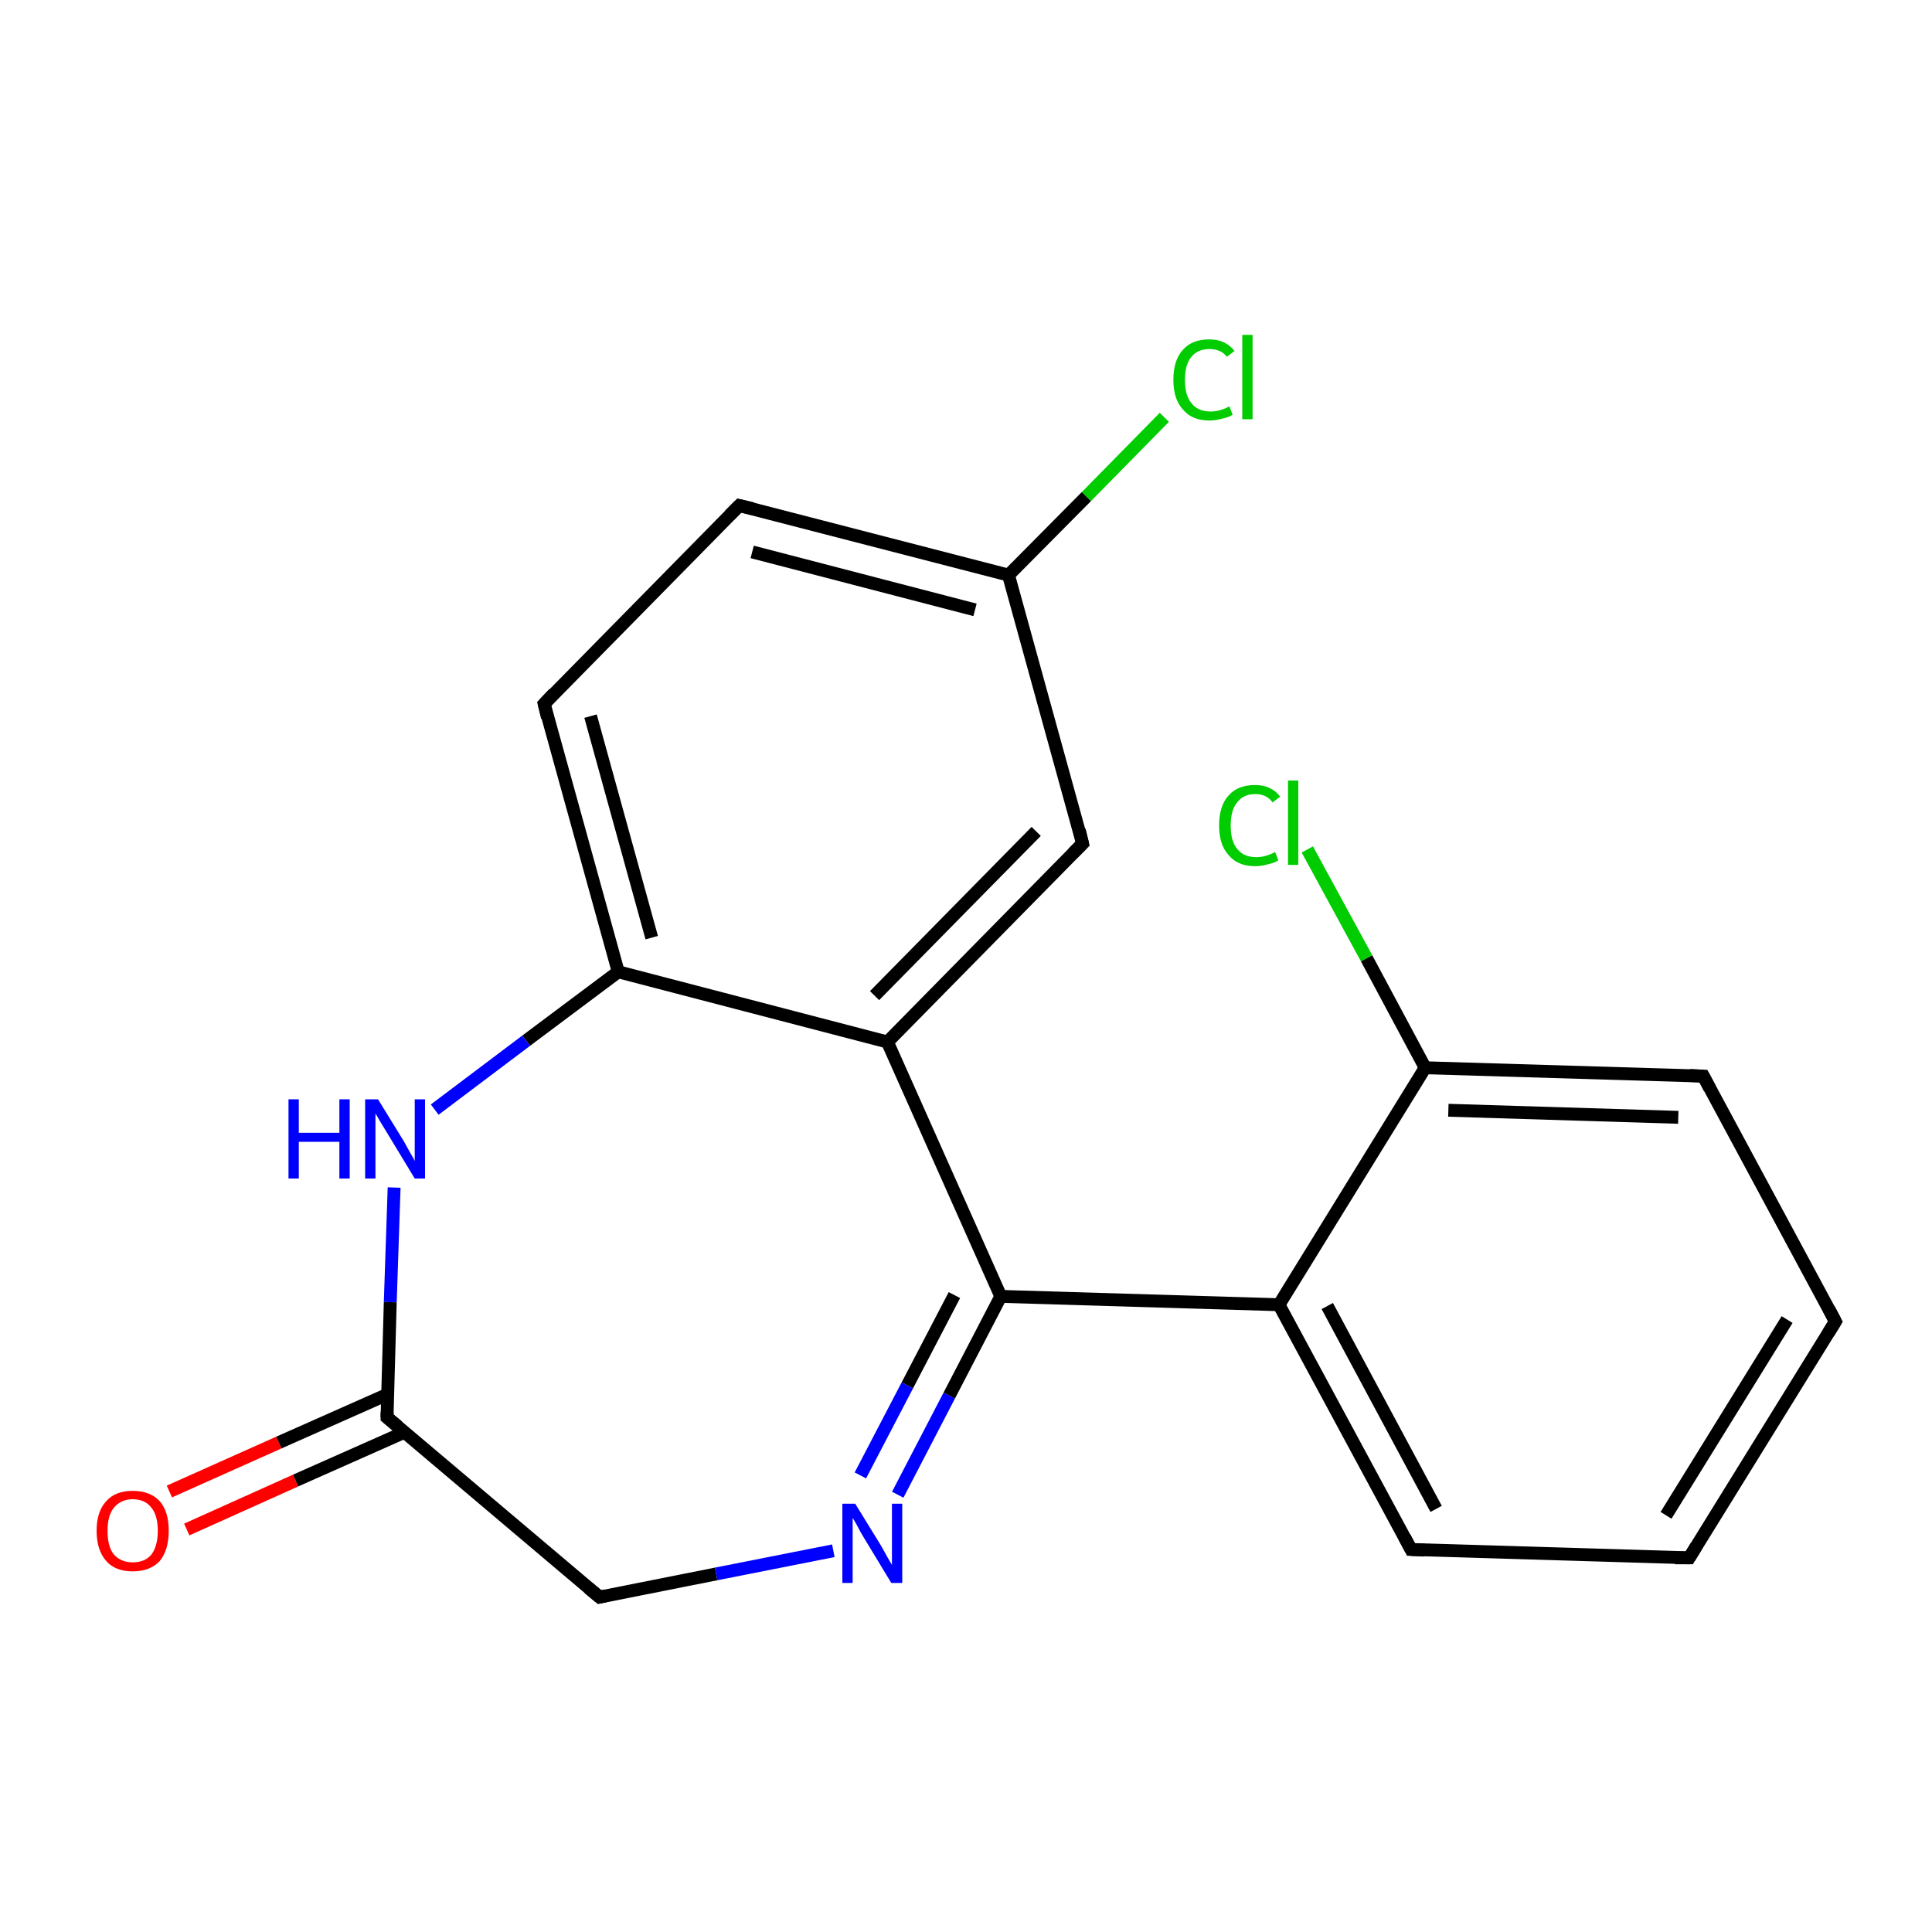 <?xml version='1.0' encoding='iso-8859-1'?>
<svg version='1.1' baseProfile='full'
              xmlns='http://www.w3.org/2000/svg'
                      xmlns:rdkit='http://www.rdkit.org/xml'
                      xmlns:xlink='http://www.w3.org/1999/xlink'
                  xml:space='preserve'
width='300px' height='300px' viewBox='0 0 300 300'>
<!-- END OF HEADER -->
<rect style='opacity:1.0;fill:#FFFFFF;stroke:none' width='300.0' height='300.0' x='0.0' y='0.0'> </rect>
<path class='bond-0 atom-0 atom-1' d='M 26.3,231.6 L 43.3,224.0' style='fill:none;fill-rule:evenodd;stroke:#FF0000;stroke-width:2.0px;stroke-linecap:butt;stroke-linejoin:miter;stroke-opacity:1' />
<path class='bond-0 atom-0 atom-1' d='M 43.3,224.0 L 60.2,216.5' style='fill:none;fill-rule:evenodd;stroke:#000000;stroke-width:2.0px;stroke-linecap:butt;stroke-linejoin:miter;stroke-opacity:1' />
<path class='bond-0 atom-0 atom-1' d='M 29.0,237.5 L 45.9,229.9' style='fill:none;fill-rule:evenodd;stroke:#FF0000;stroke-width:2.0px;stroke-linecap:butt;stroke-linejoin:miter;stroke-opacity:1' />
<path class='bond-0 atom-0 atom-1' d='M 45.9,229.9 L 62.8,222.4' style='fill:none;fill-rule:evenodd;stroke:#000000;stroke-width:2.0px;stroke-linecap:butt;stroke-linejoin:miter;stroke-opacity:1' />
<path class='bond-1 atom-1 atom-2' d='M 60.1,220.1 L 93.1,248.0' style='fill:none;fill-rule:evenodd;stroke:#000000;stroke-width:2.0px;stroke-linecap:butt;stroke-linejoin:miter;stroke-opacity:1' />
<path class='bond-2 atom-2 atom-3' d='M 93.1,248.0 L 111.2,244.4' style='fill:none;fill-rule:evenodd;stroke:#000000;stroke-width:2.0px;stroke-linecap:butt;stroke-linejoin:miter;stroke-opacity:1' />
<path class='bond-2 atom-2 atom-3' d='M 111.2,244.4 L 129.4,240.8' style='fill:none;fill-rule:evenodd;stroke:#0000FF;stroke-width:2.0px;stroke-linecap:butt;stroke-linejoin:miter;stroke-opacity:1' />
<path class='bond-3 atom-3 atom-4' d='M 139.4,232.1 L 147.4,216.7' style='fill:none;fill-rule:evenodd;stroke:#0000FF;stroke-width:2.0px;stroke-linecap:butt;stroke-linejoin:miter;stroke-opacity:1' />
<path class='bond-3 atom-3 atom-4' d='M 147.4,216.7 L 155.4,201.3' style='fill:none;fill-rule:evenodd;stroke:#000000;stroke-width:2.0px;stroke-linecap:butt;stroke-linejoin:miter;stroke-opacity:1' />
<path class='bond-3 atom-3 atom-4' d='M 133.6,229.1 L 140.9,215.1' style='fill:none;fill-rule:evenodd;stroke:#0000FF;stroke-width:2.0px;stroke-linecap:butt;stroke-linejoin:miter;stroke-opacity:1' />
<path class='bond-3 atom-3 atom-4' d='M 140.9,215.1 L 148.2,201.1' style='fill:none;fill-rule:evenodd;stroke:#000000;stroke-width:2.0px;stroke-linecap:butt;stroke-linejoin:miter;stroke-opacity:1' />
<path class='bond-4 atom-4 atom-5' d='M 155.4,201.3 L 198.6,202.6' style='fill:none;fill-rule:evenodd;stroke:#000000;stroke-width:2.0px;stroke-linecap:butt;stroke-linejoin:miter;stroke-opacity:1' />
<path class='bond-5 atom-5 atom-6' d='M 198.6,202.6 L 219.1,240.6' style='fill:none;fill-rule:evenodd;stroke:#000000;stroke-width:2.0px;stroke-linecap:butt;stroke-linejoin:miter;stroke-opacity:1' />
<path class='bond-5 atom-5 atom-6' d='M 206.1,202.8 L 223.0,234.3' style='fill:none;fill-rule:evenodd;stroke:#000000;stroke-width:2.0px;stroke-linecap:butt;stroke-linejoin:miter;stroke-opacity:1' />
<path class='bond-6 atom-6 atom-7' d='M 219.1,240.6 L 262.3,241.9' style='fill:none;fill-rule:evenodd;stroke:#000000;stroke-width:2.0px;stroke-linecap:butt;stroke-linejoin:miter;stroke-opacity:1' />
<path class='bond-7 atom-7 atom-8' d='M 262.3,241.9 L 285.0,205.2' style='fill:none;fill-rule:evenodd;stroke:#000000;stroke-width:2.0px;stroke-linecap:butt;stroke-linejoin:miter;stroke-opacity:1' />
<path class='bond-7 atom-7 atom-8' d='M 258.7,235.3 L 277.5,204.9' style='fill:none;fill-rule:evenodd;stroke:#000000;stroke-width:2.0px;stroke-linecap:butt;stroke-linejoin:miter;stroke-opacity:1' />
<path class='bond-8 atom-8 atom-9' d='M 285.0,205.2 L 264.5,167.1' style='fill:none;fill-rule:evenodd;stroke:#000000;stroke-width:2.0px;stroke-linecap:butt;stroke-linejoin:miter;stroke-opacity:1' />
<path class='bond-9 atom-9 atom-10' d='M 264.5,167.1 L 221.3,165.8' style='fill:none;fill-rule:evenodd;stroke:#000000;stroke-width:2.0px;stroke-linecap:butt;stroke-linejoin:miter;stroke-opacity:1' />
<path class='bond-9 atom-9 atom-10' d='M 260.6,173.5 L 224.9,172.4' style='fill:none;fill-rule:evenodd;stroke:#000000;stroke-width:2.0px;stroke-linecap:butt;stroke-linejoin:miter;stroke-opacity:1' />
<path class='bond-10 atom-10 atom-11' d='M 221.3,165.8 L 212.2,148.8' style='fill:none;fill-rule:evenodd;stroke:#000000;stroke-width:2.0px;stroke-linecap:butt;stroke-linejoin:miter;stroke-opacity:1' />
<path class='bond-10 atom-10 atom-11' d='M 212.2,148.8 L 203.0,131.9' style='fill:none;fill-rule:evenodd;stroke:#00CC00;stroke-width:2.0px;stroke-linecap:butt;stroke-linejoin:miter;stroke-opacity:1' />
<path class='bond-11 atom-4 atom-12' d='M 155.4,201.3 L 137.8,161.8' style='fill:none;fill-rule:evenodd;stroke:#000000;stroke-width:2.0px;stroke-linecap:butt;stroke-linejoin:miter;stroke-opacity:1' />
<path class='bond-12 atom-12 atom-13' d='M 137.8,161.8 L 168.1,131.0' style='fill:none;fill-rule:evenodd;stroke:#000000;stroke-width:2.0px;stroke-linecap:butt;stroke-linejoin:miter;stroke-opacity:1' />
<path class='bond-12 atom-12 atom-13' d='M 135.8,154.6 L 160.9,129.1' style='fill:none;fill-rule:evenodd;stroke:#000000;stroke-width:2.0px;stroke-linecap:butt;stroke-linejoin:miter;stroke-opacity:1' />
<path class='bond-13 atom-13 atom-14' d='M 168.1,131.0 L 156.6,89.3' style='fill:none;fill-rule:evenodd;stroke:#000000;stroke-width:2.0px;stroke-linecap:butt;stroke-linejoin:miter;stroke-opacity:1' />
<path class='bond-14 atom-14 atom-15' d='M 156.6,89.3 L 168.7,77.1' style='fill:none;fill-rule:evenodd;stroke:#000000;stroke-width:2.0px;stroke-linecap:butt;stroke-linejoin:miter;stroke-opacity:1' />
<path class='bond-14 atom-14 atom-15' d='M 168.7,77.1 L 180.8,64.8' style='fill:none;fill-rule:evenodd;stroke:#00CC00;stroke-width:2.0px;stroke-linecap:butt;stroke-linejoin:miter;stroke-opacity:1' />
<path class='bond-15 atom-14 atom-16' d='M 156.6,89.3 L 114.8,78.5' style='fill:none;fill-rule:evenodd;stroke:#000000;stroke-width:2.0px;stroke-linecap:butt;stroke-linejoin:miter;stroke-opacity:1' />
<path class='bond-15 atom-14 atom-16' d='M 151.4,94.7 L 116.8,85.7' style='fill:none;fill-rule:evenodd;stroke:#000000;stroke-width:2.0px;stroke-linecap:butt;stroke-linejoin:miter;stroke-opacity:1' />
<path class='bond-16 atom-16 atom-17' d='M 114.8,78.5 L 84.5,109.3' style='fill:none;fill-rule:evenodd;stroke:#000000;stroke-width:2.0px;stroke-linecap:butt;stroke-linejoin:miter;stroke-opacity:1' />
<path class='bond-17 atom-17 atom-18' d='M 84.5,109.3 L 96.0,150.9' style='fill:none;fill-rule:evenodd;stroke:#000000;stroke-width:2.0px;stroke-linecap:butt;stroke-linejoin:miter;stroke-opacity:1' />
<path class='bond-17 atom-17 atom-18' d='M 91.7,111.2 L 101.2,145.6' style='fill:none;fill-rule:evenodd;stroke:#000000;stroke-width:2.0px;stroke-linecap:butt;stroke-linejoin:miter;stroke-opacity:1' />
<path class='bond-18 atom-18 atom-19' d='M 96.0,150.9 L 81.7,161.6' style='fill:none;fill-rule:evenodd;stroke:#000000;stroke-width:2.0px;stroke-linecap:butt;stroke-linejoin:miter;stroke-opacity:1' />
<path class='bond-18 atom-18 atom-19' d='M 81.7,161.6 L 67.5,172.3' style='fill:none;fill-rule:evenodd;stroke:#0000FF;stroke-width:2.0px;stroke-linecap:butt;stroke-linejoin:miter;stroke-opacity:1' />
<path class='bond-19 atom-19 atom-1' d='M 61.2,184.4 L 60.6,202.2' style='fill:none;fill-rule:evenodd;stroke:#0000FF;stroke-width:2.0px;stroke-linecap:butt;stroke-linejoin:miter;stroke-opacity:1' />
<path class='bond-19 atom-19 atom-1' d='M 60.6,202.2 L 60.1,220.1' style='fill:none;fill-rule:evenodd;stroke:#000000;stroke-width:2.0px;stroke-linecap:butt;stroke-linejoin:miter;stroke-opacity:1' />
<path class='bond-20 atom-10 atom-5' d='M 221.3,165.8 L 198.6,202.6' style='fill:none;fill-rule:evenodd;stroke:#000000;stroke-width:2.0px;stroke-linecap:butt;stroke-linejoin:miter;stroke-opacity:1' />
<path class='bond-21 atom-18 atom-12' d='M 96.0,150.9 L 137.8,161.8' style='fill:none;fill-rule:evenodd;stroke:#000000;stroke-width:2.0px;stroke-linecap:butt;stroke-linejoin:miter;stroke-opacity:1' />
<path d='M 61.8,221.5 L 60.1,220.1 L 60.1,219.2' style='fill:none;stroke:#000000;stroke-width:2.0px;stroke-linecap:butt;stroke-linejoin:miter;stroke-miterlimit:10;stroke-opacity:1;' />
<path d='M 91.4,246.6 L 93.1,248.0 L 94.0,247.8' style='fill:none;stroke:#000000;stroke-width:2.0px;stroke-linecap:butt;stroke-linejoin:miter;stroke-miterlimit:10;stroke-opacity:1;' />
<path d='M 218.1,238.7 L 219.1,240.6 L 221.2,240.7' style='fill:none;stroke:#000000;stroke-width:2.0px;stroke-linecap:butt;stroke-linejoin:miter;stroke-miterlimit:10;stroke-opacity:1;' />
<path d='M 260.1,241.9 L 262.3,241.9 L 263.4,240.1' style='fill:none;stroke:#000000;stroke-width:2.0px;stroke-linecap:butt;stroke-linejoin:miter;stroke-miterlimit:10;stroke-opacity:1;' />
<path d='M 283.9,207.0 L 285.0,205.2 L 284.0,203.3' style='fill:none;stroke:#000000;stroke-width:2.0px;stroke-linecap:butt;stroke-linejoin:miter;stroke-miterlimit:10;stroke-opacity:1;' />
<path d='M 265.5,169.0 L 264.5,167.1 L 262.4,167.0' style='fill:none;stroke:#000000;stroke-width:2.0px;stroke-linecap:butt;stroke-linejoin:miter;stroke-miterlimit:10;stroke-opacity:1;' />
<path d='M 166.6,132.5 L 168.1,131.0 L 167.6,128.9' style='fill:none;stroke:#000000;stroke-width:2.0px;stroke-linecap:butt;stroke-linejoin:miter;stroke-miterlimit:10;stroke-opacity:1;' />
<path d='M 116.9,79.0 L 114.8,78.5 L 113.3,80.0' style='fill:none;stroke:#000000;stroke-width:2.0px;stroke-linecap:butt;stroke-linejoin:miter;stroke-miterlimit:10;stroke-opacity:1;' />
<path d='M 86.0,107.7 L 84.5,109.3 L 85.0,111.4' style='fill:none;stroke:#000000;stroke-width:2.0px;stroke-linecap:butt;stroke-linejoin:miter;stroke-miterlimit:10;stroke-opacity:1;' />
<path class='atom-0' d='M 15.0 237.7
Q 15.0 234.7, 16.5 233.1
Q 17.9 231.5, 20.6 231.5
Q 23.3 231.5, 24.8 233.1
Q 26.2 234.7, 26.2 237.7
Q 26.2 240.7, 24.8 242.4
Q 23.3 244.0, 20.6 244.0
Q 17.9 244.0, 16.5 242.4
Q 15.0 240.7, 15.0 237.7
M 20.6 242.6
Q 22.5 242.6, 23.5 241.4
Q 24.5 240.1, 24.5 237.7
Q 24.5 235.3, 23.5 234.1
Q 22.5 232.8, 20.6 232.8
Q 18.8 232.8, 17.7 234.1
Q 16.7 235.3, 16.7 237.7
Q 16.7 240.2, 17.7 241.4
Q 18.8 242.6, 20.6 242.6
' fill='#FF0000'/>
<path class='atom-3' d='M 132.8 233.5
L 136.8 240.0
Q 137.2 240.7, 137.8 241.8
Q 138.5 243.0, 138.5 243.0
L 138.5 233.5
L 140.1 233.5
L 140.1 245.8
L 138.4 245.8
L 134.1 238.7
Q 133.6 237.9, 133.1 236.9
Q 132.6 236.0, 132.4 235.7
L 132.4 245.8
L 130.8 245.8
L 130.8 233.5
L 132.8 233.5
' fill='#0000FF'/>
<path class='atom-11' d='M 189.3 128.2
Q 189.3 125.1, 190.8 123.5
Q 192.2 121.9, 194.9 121.9
Q 197.4 121.9, 198.8 123.7
L 197.6 124.6
Q 196.7 123.3, 194.9 123.3
Q 193.1 123.3, 192.1 124.6
Q 191.1 125.8, 191.1 128.2
Q 191.1 130.6, 192.1 131.8
Q 193.1 133.1, 195.1 133.1
Q 196.5 133.1, 198.0 132.3
L 198.5 133.6
Q 197.9 134.0, 196.9 134.2
Q 195.9 134.5, 194.9 134.5
Q 192.2 134.5, 190.8 132.8
Q 189.3 131.2, 189.3 128.2
' fill='#00CC00'/>
<path class='atom-11' d='M 200.0 121.2
L 201.6 121.2
L 201.6 134.3
L 200.0 134.3
L 200.0 121.2
' fill='#00CC00'/>
<path class='atom-15' d='M 182.2 59.0
Q 182.2 55.9, 183.7 54.3
Q 185.1 52.7, 187.8 52.7
Q 190.3 52.7, 191.7 54.5
L 190.5 55.4
Q 189.6 54.2, 187.8 54.2
Q 186.0 54.2, 185.0 55.4
Q 184.0 56.6, 184.0 59.0
Q 184.0 61.4, 185.0 62.6
Q 186.0 63.9, 188.0 63.9
Q 189.4 63.9, 190.9 63.1
L 191.4 64.4
Q 190.8 64.8, 189.8 65.0
Q 188.8 65.3, 187.8 65.3
Q 185.1 65.3, 183.7 63.6
Q 182.2 62.0, 182.2 59.0
' fill='#00CC00'/>
<path class='atom-15' d='M 192.9 52.0
L 194.5 52.0
L 194.5 65.1
L 192.9 65.1
L 192.9 52.0
' fill='#00CC00'/>
<path class='atom-19' d='M 44.8 170.7
L 46.4 170.7
L 46.4 175.9
L 52.7 175.9
L 52.7 170.7
L 54.3 170.7
L 54.3 183.0
L 52.7 183.0
L 52.7 177.3
L 46.4 177.3
L 46.4 183.0
L 44.8 183.0
L 44.8 170.7
' fill='#0000FF'/>
<path class='atom-19' d='M 58.7 170.7
L 62.7 177.2
Q 63.1 177.9, 63.7 179.0
Q 64.4 180.2, 64.4 180.3
L 64.4 170.7
L 66.0 170.7
L 66.0 183.0
L 64.4 183.0
L 60.1 175.9
Q 59.6 175.1, 59.0 174.1
Q 58.5 173.2, 58.3 172.9
L 58.3 183.0
L 56.7 183.0
L 56.7 170.7
L 58.7 170.7
' fill='#0000FF'/>
</svg>
